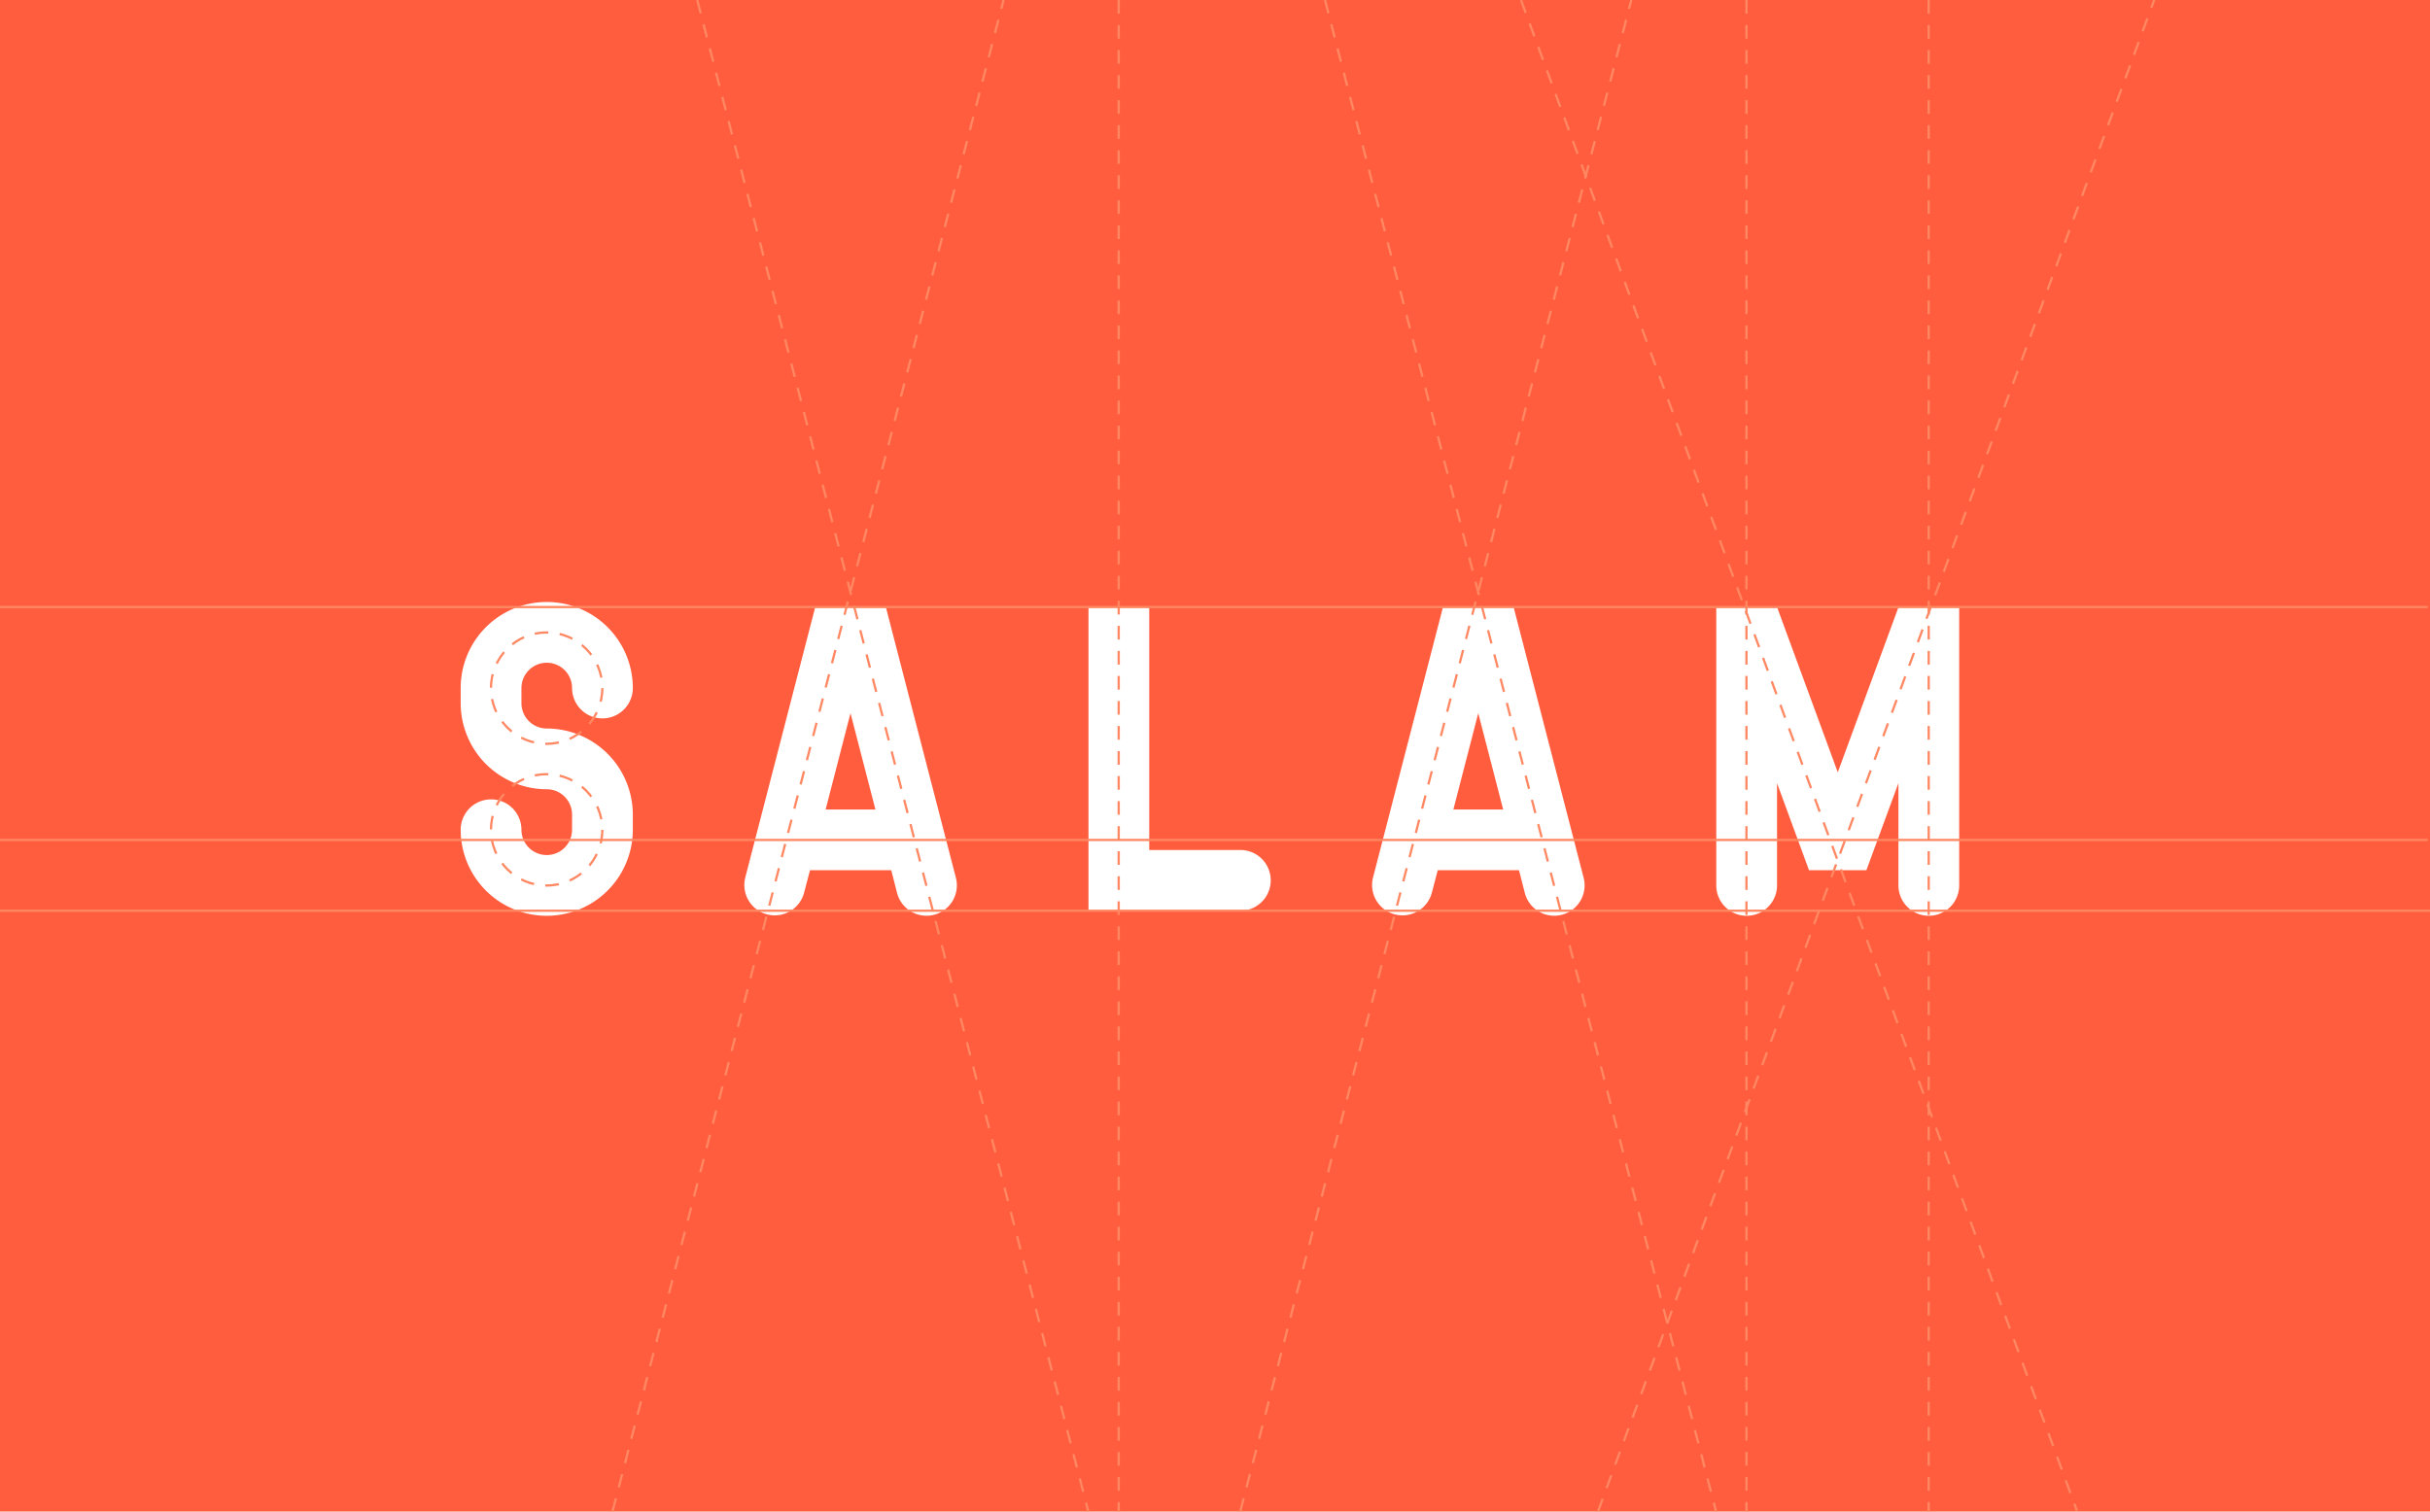 <svg xmlns="http://www.w3.org/2000/svg" viewBox="0 0 1080 672"><defs><style>.cls-1{fill:#ff5d3e;}.cls-2{fill:#fff;}.cls-3,.cls-4{fill:none;stroke:#ff8863;stroke-miterlimit:10;}.cls-4{stroke-width:1.01px;stroke-dasharray:6.07 5.06;}</style></defs><g id="Layer_3" data-name="Layer 3"><rect class="cls-1" width="1080" height="672"/></g><g id="Layer_1" data-name="Layer 1"><path class="cls-2" d="M393.71,269.88H362.33L331.2,390.25A13.5,13.5,0,0,0,357.34,397L360,386.88h36.12L398.7,397a13.5,13.5,0,0,0,13.06,10.11,13.64,13.64,0,0,0,3.39-.43,13.5,13.5,0,0,0,9.69-16.45Zm-26.77,90L378,317.06l11.08,42.82Z"/><path class="cls-2" d="M672.71,269.88H641.33L610.2,390.25A13.5,13.5,0,0,0,636.34,397L639,386.88h36.12L677.7,397a13.5,13.5,0,0,0,13.06,10.11,13.64,13.64,0,0,0,3.39-.43,13.5,13.5,0,0,0,9.69-16.45Zm-26.77,90L657,317.06l11.08,42.82Z"/><path class="cls-2" d="M843.79,269.88l-27,73.46-27-73.46h-27V393.63a13.5,13.5,0,1,0,27,0V348.15L804,386.88h25.5l14.25-38.73v45.48a13.5,13.5,0,1,0,27,0V269.88Z"/><path class="cls-2" d="M243,294.63a11.26,11.26,0,0,1,11.25,11.25,13.5,13.5,0,0,0,27,0,38.25,38.25,0,1,0-76.5,0v6.75A38.29,38.29,0,0,0,243,350.88a11.26,11.26,0,0,1,11.25,11.25v6.75a11.25,11.25,0,0,1-22.5,0,13.5,13.5,0,0,0-27,0,38.25,38.25,0,1,0,76.5,0v-6.75A38.29,38.29,0,0,0,243,323.88a11.26,11.26,0,0,1-11.25-11.25v-6.75A11.27,11.27,0,0,1,243,294.63Z"/><path class="cls-2" d="M551.27,377.88h-40.5v-108h-27v135h67.5a13.5,13.5,0,0,0,0-27Z"/><line class="cls-3" x1="1079.01" y1="269.88" x2="-0.99" y2="269.88"/><line class="cls-3" x1="1080" y1="404.88" y2="404.88"/><circle class="cls-4" cx="242.95" cy="305.92" r="24.75"/><circle class="cls-4" cx="242.95" cy="368.92" r="24.75"/><line class="cls-4" x1="309.89" x2="483.69" y2="672"/><line class="cls-4" x1="272.22" y1="672" x2="446.02"/><line class="cls-4" x1="588.89" x2="762.69" y2="672"/><line class="cls-4" x1="551.22" y1="672" x2="725.02"/><line class="cls-4" x1="710.2" y1="672" x2="957.41"/><line class="cls-3" y1="373.42" x2="1079.01" y2="373.42"/><line class="cls-4" x1="776.2" x2="776.2" y2="672"/><line class="cls-4" x1="497.2" x2="497.2" y2="672"/><line class="cls-4" x1="857.2" x2="857.2" y2="672"/><line class="cls-4" x1="676" x2="923.05" y2="671.55"/></g></svg>